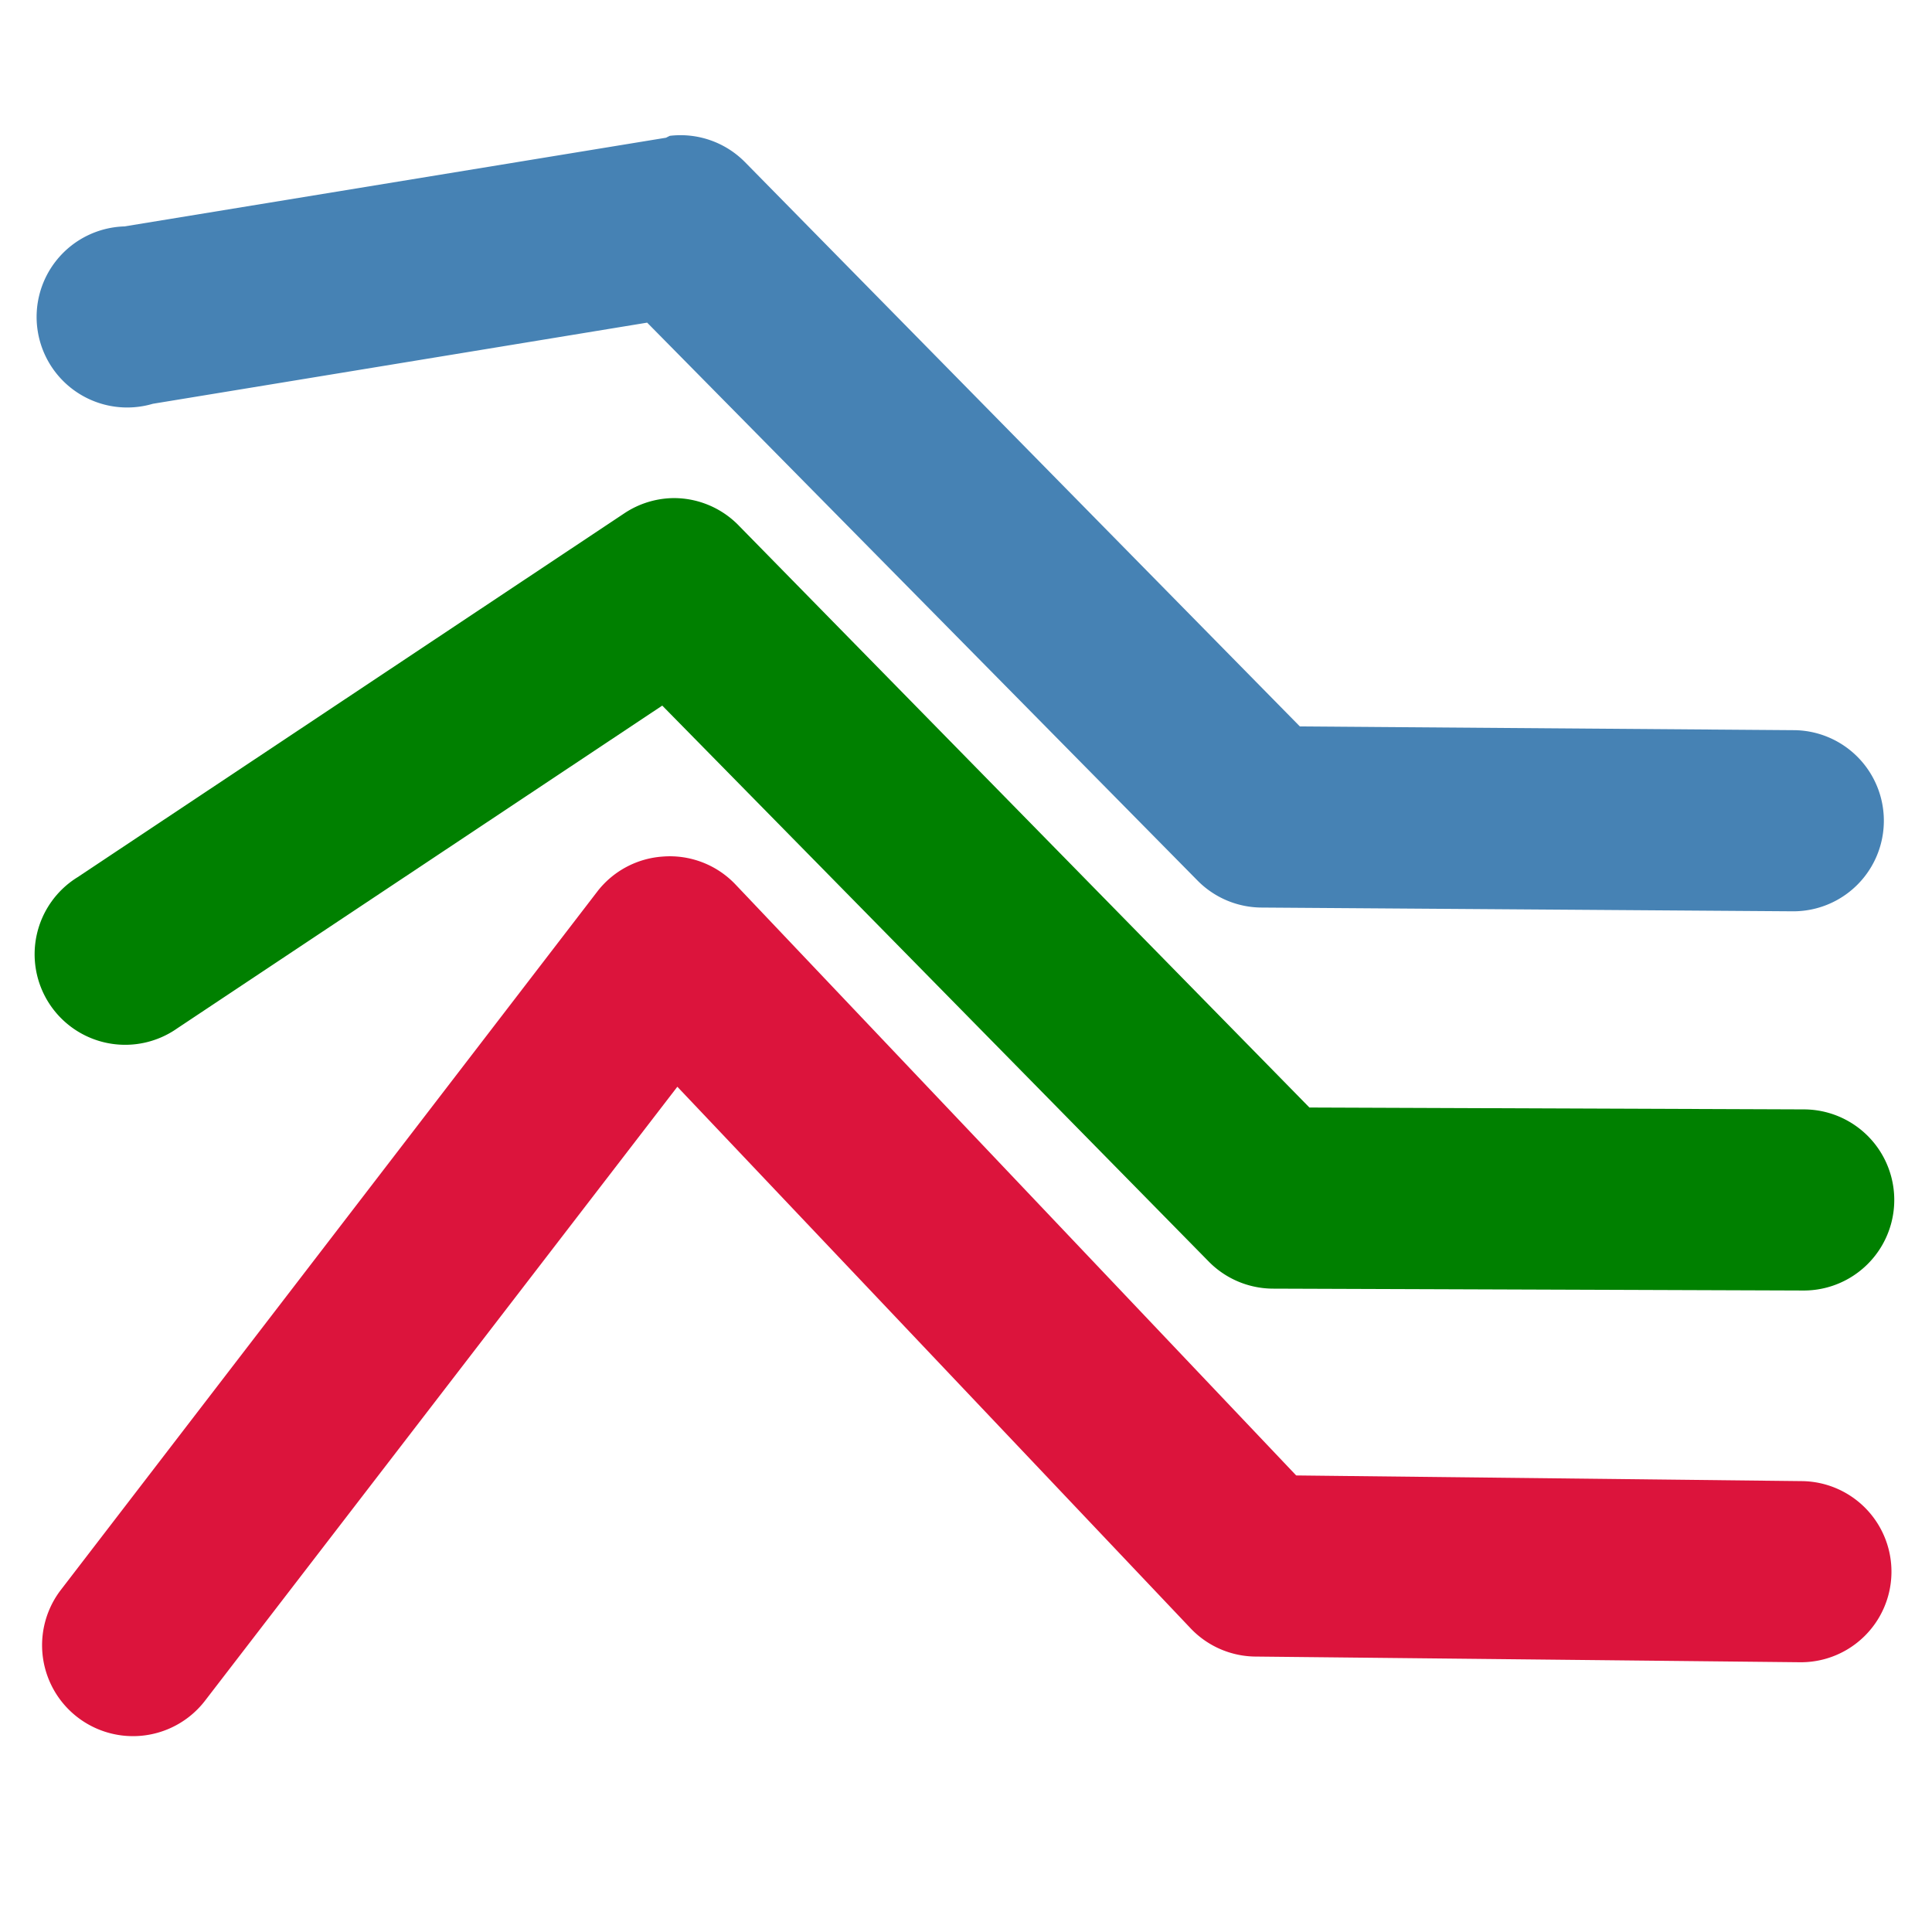 <?xml version="1.0" encoding="UTF-8" standalone="no"?>
<!-- Created with Inkscape (http://www.inkscape.org/) -->

<svg
   xmlns:dc="http://purl.org/dc/elements/1.1/"
   xmlns:cc="http://creativecommons.org/ns#"
   xmlns:rdf="http://www.w3.org/1999/02/22-rdf-syntax-ns#"
   xmlns:svg="http://www.w3.org/2000/svg"
   xmlns="http://www.w3.org/2000/svg"
   xmlns:sodipodi="http://sodipodi.sourceforge.net/DTD/sodipodi-0.dtd"
   xmlns:inkscape="http://www.inkscape.org/namespaces/inkscape"
   width="32px"
   height="32px"
   id="svg9724"
   version="1.1"
   inkscape:version="0.48.4 r9939"
   sodipodi:docname="gene-graph-lines.svg">
  <defs
     id="defs9726" />
  <sodipodi:namedview
     id="base"
     pagecolor="#ffffff"
     bordercolor="#666666"
     borderopacity="1.0"
     inkscape:pageopacity="0.0"
     inkscape:pageshadow="2"
     inkscape:zoom="22.395604"
     inkscape:cx="8.1843312"
     inkscape:cy="14.656187"
     inkscape:current-layer="layer1"
     showgrid="true"
     inkscape:grid-bbox="true"
     inkscape:document-units="px"
     inkscape:window-width="1920"
     inkscape:window-height="1056"
     inkscape:window-x="0"
     inkscape:window-y="367"
     inkscape:window-maximized="1" />
  <g
     id="layer1"
     inkscape:label="Layer 1"
     inkscape:groupmode="layer">
    <path
       style="font-size:medium;font-style:normal;font-variant:normal;font-weight:normal;font-stretch:normal;text-indent:0;text-align:start;text-decoration:none;line-height:normal;letter-spacing:normal;word-spacing:normal;text-transform:none;direction:ltr;block-progression:tb;writing-mode:lr-tb;text-anchor:start;baseline-shift:baseline;color:#000000;fill:#008000;fill-opacity:1;stroke:none;stroke-width:3;marker:none;visibility:visible;display:inline;overflow:visible;enable-background:accumulate;font-family:Sans;-inkscape-font-specification:Sans"
       d="m 11.156,8.25 a 1.5,1.5 0 0 0 -0.812,0.25 l -9.062,6.031 a 1.5,1.5 0 1 0 1.656,2.5 l 8.031,-5.344 9.062,9.219 a 1.5,1.5 0 0 0 1.062,0.438 L 29.875,21.375 a 1.5,1.5 0 1 0 0,-3 L 21.688,18.344 12.25,8.719 A 1.5,1.5 0 0 0 11.156,8.25 z"
       inkscape:connector-curvature="0" />
    <path
       style="font-size:medium;font-style:normal;font-variant:normal;font-weight:normal;font-stretch:normal;text-indent:0;text-align:start;text-decoration:none;line-height:normal;letter-spacing:normal;word-spacing:normal;text-transform:none;direction:ltr;block-progression:tb;writing-mode:lr-tb;text-anchor:start;baseline-shift:baseline;color:#000000;fill:#dc143c;fill-opacity:1;stroke:none;stroke-width:3;marker:none;visibility:visible;display:inline;overflow:visible;enable-background:accumulate;font-family:Sans;-inkscape-font-specification:Sans"
       d="M 10.969,14.188 A 1.5,1.5 0 0 0 9.906,14.75 L 1,26.344 a 1.506,1.506 0 1 0 2.406,1.812 L 11.219,18 l 8.5,8.969 a 1.5,1.5 0 0 0 1.094,0.469 l 9,0.094 a 1.5,1.5 0 1 0 0.031,-3 L 21.469,24.438 12.188,14.656 A 1.5,1.5 0 0 0 10.969,14.188 z"
       inkscape:connector-curvature="0" />
    <path
       style="font-size:medium;font-style:normal;font-variant:normal;font-weight:normal;font-stretch:normal;text-indent:0;text-align:start;text-decoration:none;line-height:normal;letter-spacing:normal;word-spacing:normal;text-transform:none;direction:ltr;block-progression:tb;writing-mode:lr-tb;text-anchor:start;baseline-shift:baseline;color:#000000;fill:#4682b4;fill-opacity:1;stroke:none;stroke-width:3;marker:none;visibility:visible;display:inline;overflow:visible;enable-background:accumulate;font-family:Sans;-inkscape-font-specification:Sans"
       d="m 11.094,2.25 a 1.5,1.5 0 0 0 -0.062,0.031 L 2.062,3.75 a 1.5,1.5 0 1 0 0.469,2.938 l 8.188,-1.344 9.125,9.25 a 1.5,1.5 0 0 0 1.062,0.438 l 8.781,0.062 a 1.5,1.5 0 1 0 0.031,-3 l -8.188,-0.062 -9.188,-9.344 a 1.5,1.5 0 0 0 -1.25,-0.438 z"
       inkscape:connector-curvature="0" />
  </g>
</svg>
